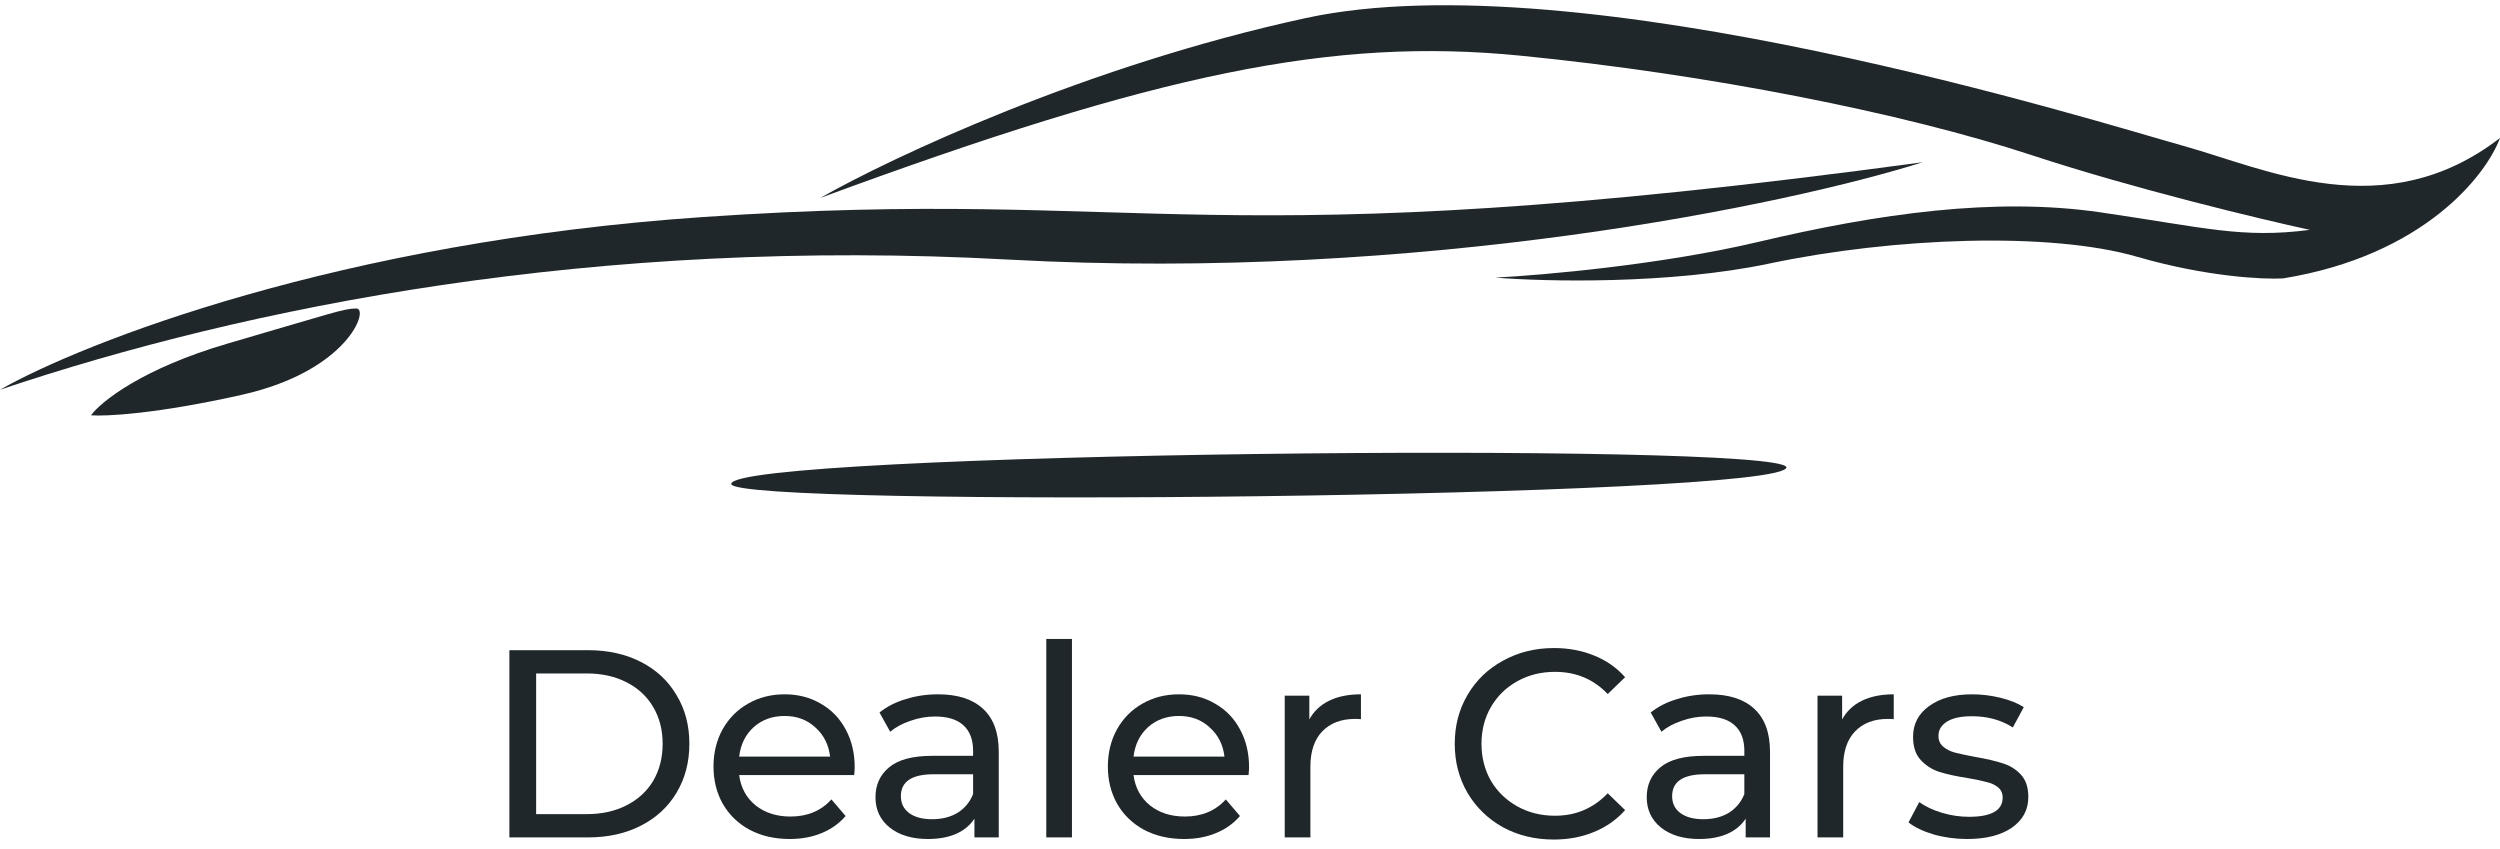 <svg width="215" height="73" viewBox="0 0 215 73" fill="none" xmlns="http://www.w3.org/2000/svg">
<path d="M62.887 41.619C62.887 43.693 153.638 42.841 153.638 40.182C152.894 37.947 62.887 38.905 62.887 41.619Z" fill="#20272B"/>
<path d="M112.289 1.555C93.435 5.64 76.603 13.569 70.544 17.023C99.691 6.267 114.623 3.197 130.74 4.786C146.856 6.374 163.653 9.704 174.7 13.335C183.538 16.241 194.348 18.835 198.649 19.769C192.8 20.524 189.687 19.58 180.631 18.26C171.575 16.939 161.575 18.354 151.199 20.807C142.897 22.769 132.661 23.669 128.58 23.873C132.871 24.224 143.593 24.474 152.156 22.667C162.859 20.408 176.311 19.917 183.774 22.078C189.744 23.806 194.641 24.041 196.343 23.943C208.441 21.979 213.822 15.073 215 11.865C205.082 19.525 194.87 14.517 187.8 12.553C180.73 10.589 135.855 -3.551 112.289 1.555Z" fill="#20272B"/>
<path d="M60.481 18.663C29.245 20.788 7.145 29.451 -0 33.516C21.237 26.377 51.193 20.379 86.725 22.324C122.257 24.27 153.941 17.554 165.342 13.954C103.064 22.396 99.526 16.005 60.481 18.663Z" fill="#20272B"/>
<path d="M19.64 29.527C12.228 31.688 8.675 34.553 7.825 35.716C9.088 35.816 13.451 35.603 20.802 33.953C29.992 31.89 31.792 26.489 30.629 26.527C29.467 26.564 28.904 26.827 19.64 29.527Z" fill="#20272B"/>
<path d="M43.807 55.916H50.593C52.294 55.916 53.805 56.253 55.123 56.928C56.442 57.603 57.462 58.553 58.182 59.78C58.919 60.991 59.286 62.387 59.286 63.966C59.286 65.545 58.919 66.948 58.182 68.175C57.462 69.386 56.442 70.329 55.123 71.004C53.805 71.679 52.294 72.016 50.593 72.016H43.807V55.916ZM50.455 70.015C51.758 70.015 52.9 69.762 53.882 69.256C54.878 68.75 55.645 68.045 56.181 67.14C56.718 66.22 56.986 65.162 56.986 63.966C56.986 62.77 56.718 61.72 56.181 60.815C55.645 59.895 54.878 59.182 53.882 58.676C52.9 58.17 51.758 57.917 50.455 57.917H46.108V70.015H50.455Z" fill="#20272B"/>
<path d="M73.504 65.99C73.504 66.159 73.489 66.381 73.459 66.657H63.569C63.706 67.73 64.174 68.597 64.972 69.256C65.784 69.9 66.788 70.222 67.984 70.222C69.441 70.222 70.614 69.731 71.504 68.75L72.722 70.176C72.171 70.82 71.481 71.311 70.653 71.648C69.84 71.986 68.927 72.154 67.915 72.154C66.627 72.154 65.485 71.893 64.489 71.372C63.492 70.835 62.718 70.092 62.166 69.141C61.629 68.19 61.361 67.117 61.361 65.921C61.361 64.74 61.621 63.675 62.142 62.724C62.679 61.773 63.407 61.037 64.328 60.516C65.263 59.979 66.313 59.711 67.478 59.711C68.644 59.711 69.679 59.979 70.584 60.516C71.504 61.037 72.216 61.773 72.722 62.724C73.244 63.675 73.504 64.763 73.504 65.99ZM67.478 61.574C66.421 61.574 65.531 61.896 64.811 62.54C64.105 63.184 63.691 64.027 63.569 65.07H71.388C71.266 64.043 70.844 63.207 70.124 62.563C69.418 61.904 68.537 61.574 67.478 61.574Z" fill="#20272B"/>
<path d="M80.673 59.711C82.359 59.711 83.647 60.125 84.537 60.953C85.441 61.781 85.894 63.015 85.894 64.656V72.016H83.801V70.406C83.433 70.973 82.904 71.41 82.214 71.717C81.539 72.008 80.734 72.154 79.799 72.154C78.434 72.154 77.338 71.824 76.51 71.165C75.697 70.506 75.291 69.639 75.291 68.566C75.291 67.493 75.682 66.634 76.464 65.99C77.246 65.331 78.488 65.001 80.19 65.001H83.686V64.564C83.686 63.613 83.41 62.885 82.858 62.379C82.306 61.873 81.493 61.62 80.42 61.62C79.699 61.62 78.994 61.743 78.304 61.988C77.614 62.218 77.031 62.532 76.556 62.931L75.636 61.275C76.264 60.769 77.016 60.386 77.89 60.125C78.764 59.849 79.691 59.711 80.673 59.711ZM80.167 70.452C81.01 70.452 81.738 70.268 82.352 69.9C82.965 69.517 83.41 68.98 83.686 68.29V66.588H80.282C78.411 66.588 77.476 67.217 77.476 68.474C77.476 69.087 77.713 69.57 78.189 69.923C78.664 70.276 79.323 70.452 80.167 70.452Z" fill="#20272B"/>
<path d="M89.98 54.95H92.188V72.016H89.98V54.95Z" fill="#20272B"/>
<path d="M107.42 65.99C107.42 66.159 107.405 66.381 107.374 66.657H97.484C97.623 67.73 98.09 68.597 98.888 69.256C99.7 69.9 100.704 70.222 101.9 70.222C103.357 70.222 104.53 69.731 105.419 68.75L106.638 70.176C106.086 70.82 105.396 71.311 104.568 71.648C103.756 71.986 102.843 72.154 101.831 72.154C100.543 72.154 99.401 71.893 98.404 71.372C97.408 70.835 96.633 70.092 96.082 69.141C95.545 68.19 95.276 67.117 95.276 65.921C95.276 64.74 95.537 63.675 96.058 62.724C96.595 61.773 97.323 61.037 98.243 60.516C99.179 59.979 100.229 59.711 101.394 59.711C102.56 59.711 103.595 59.979 104.499 60.516C105.419 61.037 106.132 61.773 106.638 62.724C107.16 63.675 107.42 64.763 107.42 65.99ZM101.394 61.574C100.336 61.574 99.447 61.896 98.727 62.54C98.021 63.184 97.607 64.027 97.484 65.07H105.304C105.182 64.043 104.76 63.207 104.039 62.563C103.334 61.904 102.452 61.574 101.394 61.574Z" fill="#20272B"/>
<path d="M112.602 61.873C112.986 61.168 113.553 60.631 114.304 60.263C115.056 59.895 115.968 59.711 117.041 59.711V61.85C116.919 61.835 116.75 61.827 116.535 61.827C115.339 61.827 114.396 62.187 113.706 62.908C113.032 63.613 112.694 64.626 112.694 65.944V72.016H110.486V59.826H112.602V61.873Z" fill="#20272B"/>
<path d="M133.618 72.2C132.008 72.2 130.551 71.847 129.248 71.142C127.96 70.421 126.948 69.44 126.212 68.198C125.476 66.941 125.108 65.53 125.108 63.966C125.108 62.402 125.476 60.999 126.212 59.757C126.948 58.5 127.968 57.518 129.271 56.813C130.574 56.092 132.031 55.732 133.641 55.732C134.898 55.732 136.048 55.947 137.091 56.376C138.134 56.79 139.023 57.411 139.759 58.239L138.264 59.688C137.053 58.415 135.542 57.779 133.733 57.779C132.537 57.779 131.456 58.047 130.49 58.584C129.524 59.121 128.765 59.864 128.213 60.815C127.676 61.75 127.408 62.801 127.408 63.966C127.408 65.131 127.676 66.189 128.213 67.14C128.765 68.075 129.524 68.811 130.49 69.348C131.456 69.885 132.537 70.153 133.733 70.153C135.527 70.153 137.037 69.509 138.264 68.221L139.759 69.67C139.023 70.498 138.126 71.127 137.068 71.556C136.025 71.986 134.875 72.2 133.618 72.2Z" fill="#20272B"/>
<path d="M147 59.711C148.686 59.711 149.974 60.125 150.864 60.953C151.768 61.781 152.221 63.015 152.221 64.656V72.016H150.128V70.406C149.76 70.973 149.231 71.41 148.541 71.717C147.866 72.008 147.061 72.154 146.126 72.154C144.761 72.154 143.665 71.824 142.837 71.165C142.024 70.506 141.618 69.639 141.618 68.566C141.618 67.493 142.009 66.634 142.791 65.99C143.573 65.331 144.815 65.001 146.517 65.001H150.013V64.564C150.013 63.613 149.737 62.885 149.185 62.379C148.633 61.873 147.82 61.62 146.747 61.62C146.026 61.62 145.321 61.743 144.631 61.988C143.941 62.218 143.358 62.532 142.883 62.931L141.963 61.275C142.591 60.769 143.343 60.386 144.217 60.125C145.091 59.849 146.018 59.711 147 59.711ZM146.494 70.452C147.337 70.452 148.065 70.268 148.679 69.9C149.292 69.517 149.737 68.98 150.013 68.29V66.588H146.609C144.738 66.588 143.803 67.217 143.803 68.474C143.803 69.087 144.04 69.57 144.516 69.923C144.991 70.276 145.65 70.452 146.494 70.452Z" fill="#20272B"/>
<path d="M158.423 61.873C158.806 61.168 159.373 60.631 160.125 60.263C160.876 59.895 161.788 59.711 162.862 59.711V61.85C162.739 61.835 162.57 61.827 162.356 61.827C161.16 61.827 160.217 62.187 159.527 62.908C158.852 63.613 158.515 64.626 158.515 65.944V72.016H156.307V59.826H158.423V61.873Z" fill="#20272B"/>
<path d="M169.169 72.154C168.172 72.154 167.214 72.024 166.294 71.763C165.374 71.487 164.653 71.142 164.132 70.728L165.052 68.98C165.589 69.363 166.24 69.67 167.007 69.9C167.774 70.13 168.548 70.245 169.33 70.245C171.262 70.245 172.228 69.693 172.228 68.589C172.228 68.221 172.098 67.93 171.837 67.715C171.576 67.5 171.247 67.347 170.848 67.255C170.465 67.148 169.913 67.033 169.192 66.91C168.211 66.757 167.406 66.58 166.777 66.381C166.164 66.182 165.635 65.844 165.19 65.369C164.745 64.894 164.523 64.227 164.523 63.368C164.523 62.264 164.983 61.382 165.903 60.723C166.823 60.048 168.057 59.711 169.606 59.711C170.419 59.711 171.231 59.811 172.044 60.01C172.857 60.209 173.524 60.478 174.045 60.815L173.102 62.563C172.105 61.919 170.932 61.597 169.583 61.597C168.648 61.597 167.935 61.75 167.444 62.057C166.953 62.364 166.708 62.77 166.708 63.276C166.708 63.675 166.846 63.989 167.122 64.219C167.398 64.449 167.735 64.618 168.134 64.725C168.548 64.832 169.123 64.955 169.859 65.093C170.84 65.262 171.63 65.446 172.228 65.645C172.841 65.829 173.363 66.151 173.792 66.611C174.221 67.071 174.436 67.715 174.436 68.543C174.436 69.647 173.961 70.529 173.01 71.188C172.075 71.832 170.794 72.154 169.169 72.154Z" fill="#20272B"/>
</svg>

